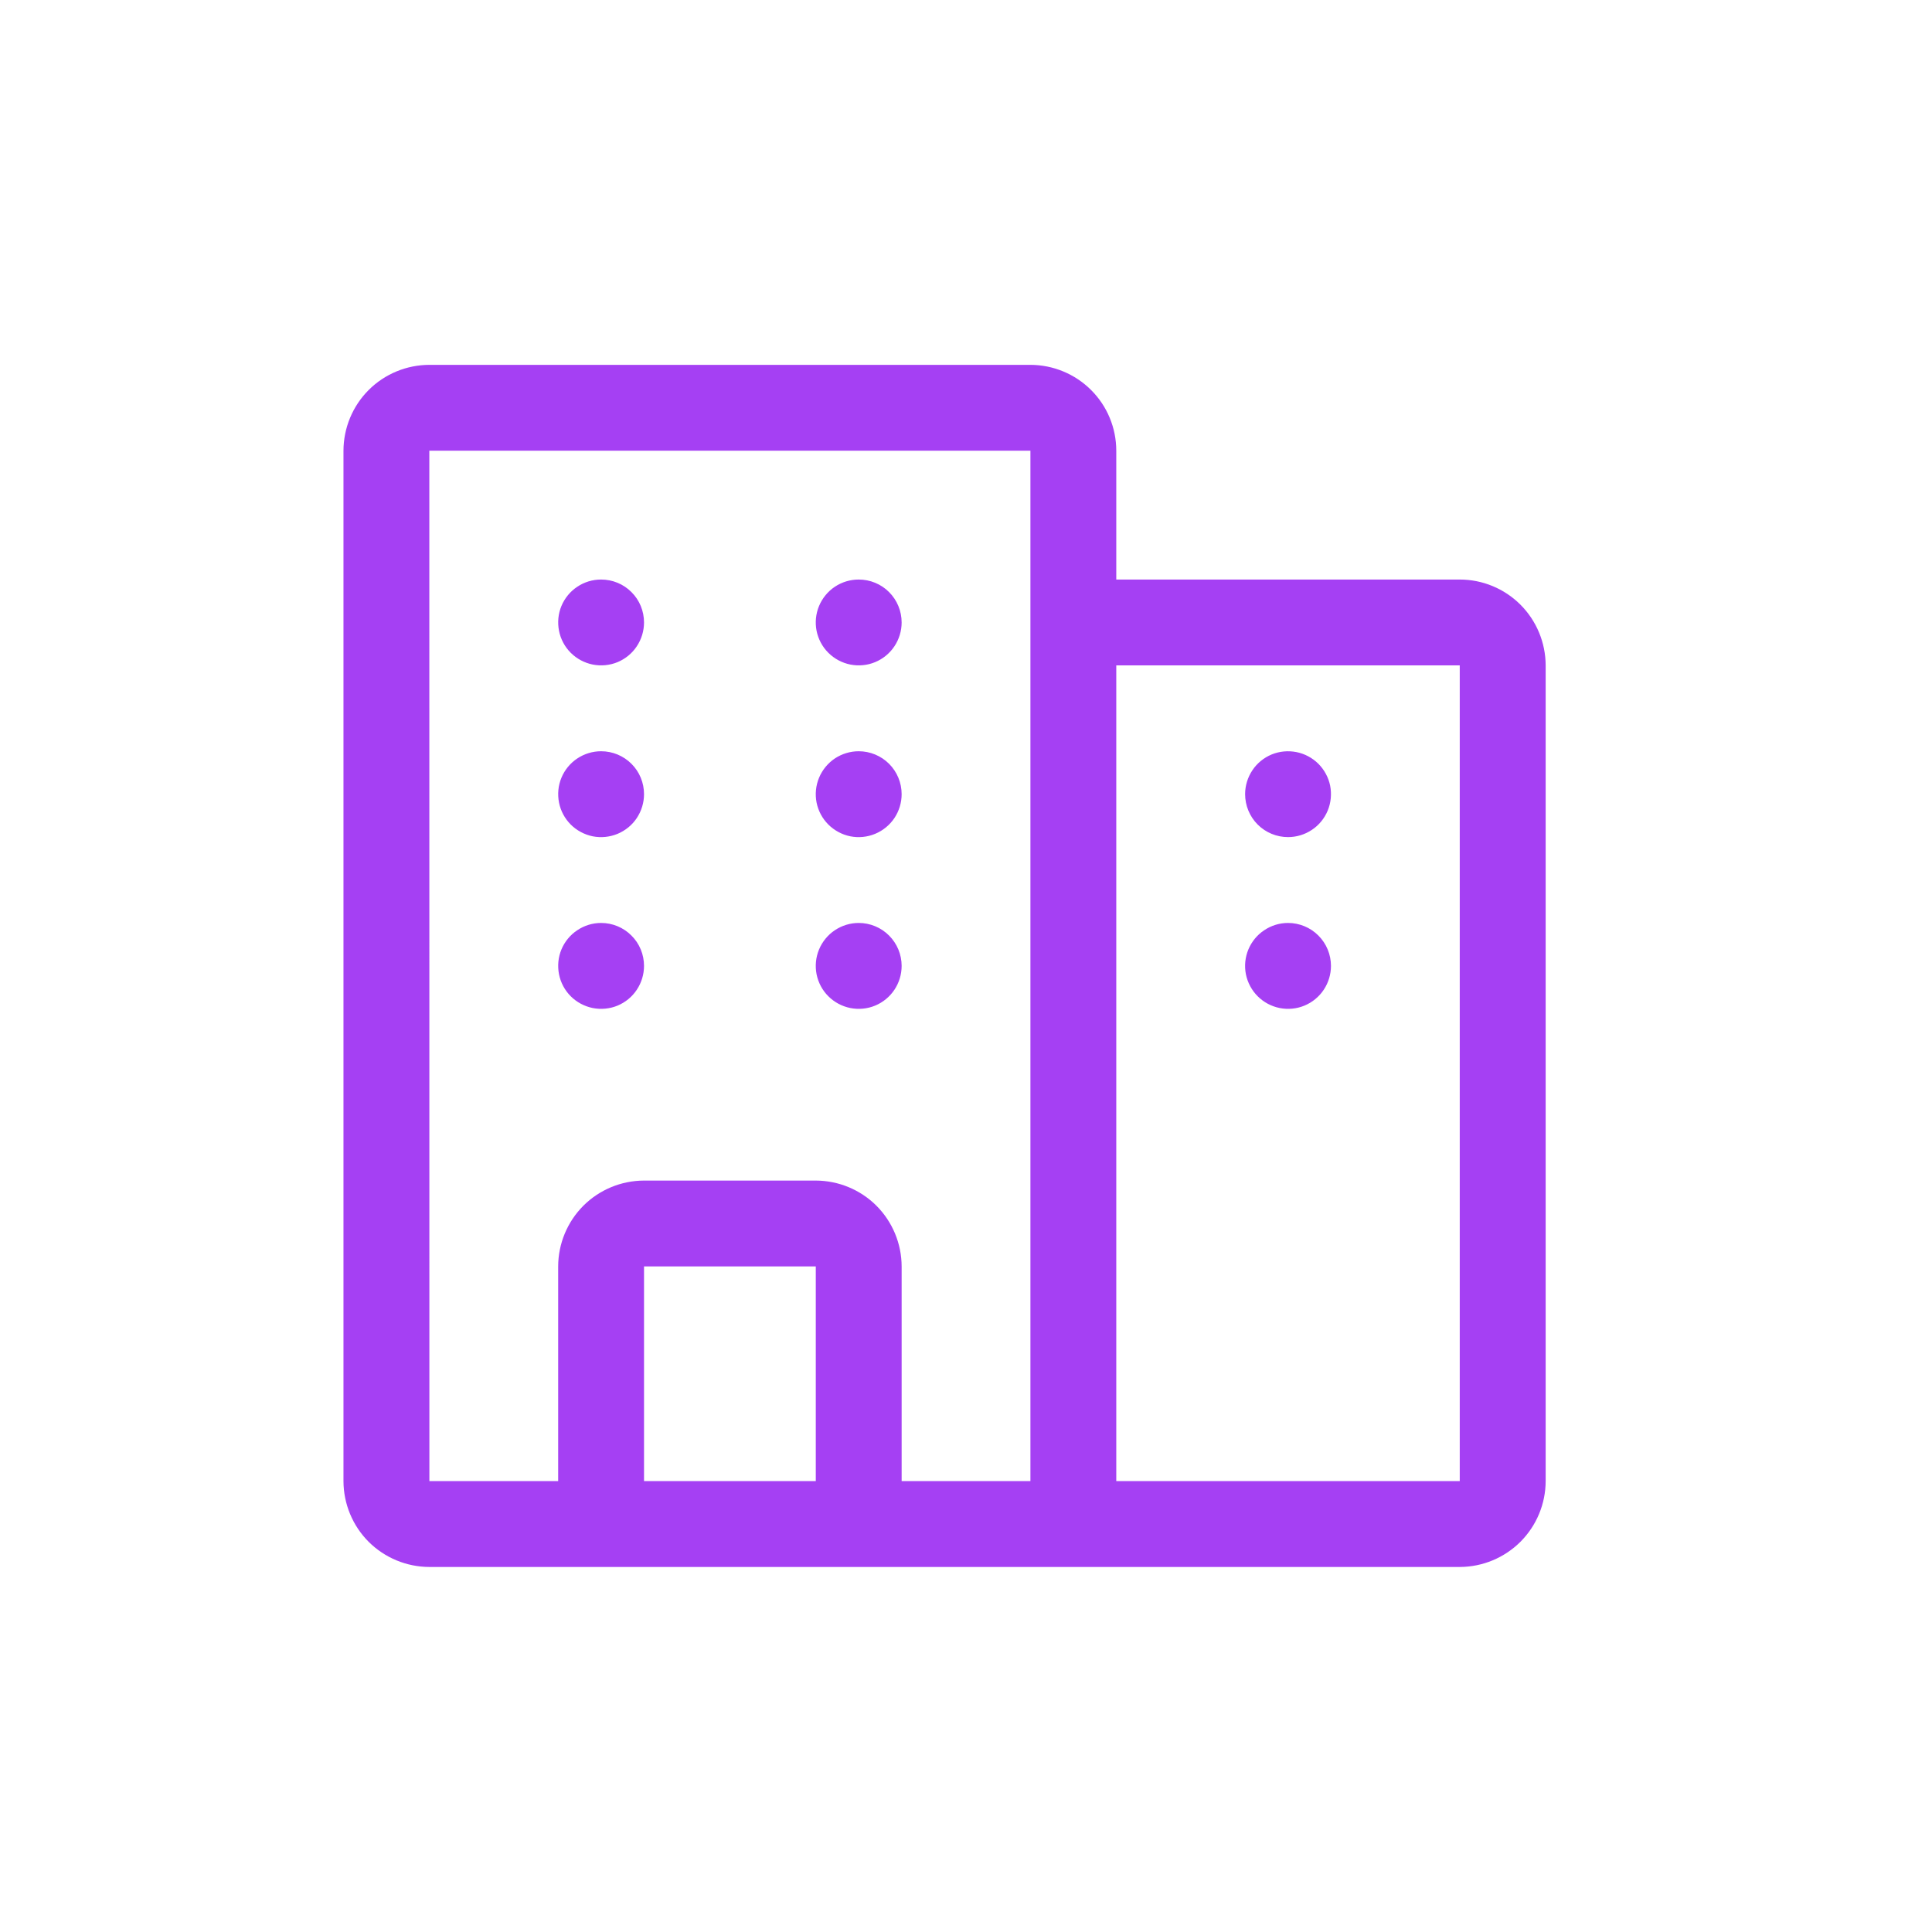 <svg width="32" height="32" viewBox="0 0 32 32" fill="none" xmlns="http://www.w3.org/2000/svg">
<path d="M24.178 9.599H18.489V7.465C18.489 7.088 18.339 6.726 18.072 6.46C17.806 6.194 17.444 6.044 17.067 6.043H7.112C6.735 6.044 6.373 6.193 6.106 6.46C5.84 6.726 5.69 7.088 5.689 7.465V24.532C5.69 24.909 5.84 25.271 6.106 25.537C6.373 25.803 6.735 25.953 7.112 25.954H24.178C24.555 25.953 24.916 25.803 25.183 25.537C25.45 25.27 25.6 24.909 25.601 24.532V11.021C25.6 10.644 25.45 10.282 25.183 10.015C24.917 9.749 24.555 9.599 24.178 9.599ZM13.512 24.532H10.667V20.976H13.512V24.532ZM17.067 24.532H14.934V20.976C14.933 20.599 14.783 20.238 14.517 19.971C14.251 19.705 13.889 19.555 13.512 19.554H10.667C10.29 19.555 9.928 19.705 9.662 19.971C9.396 20.238 9.246 20.599 9.245 20.976V24.532H7.112L7.111 7.465H17.067V24.532ZM24.178 24.532H18.489V11.021H24.178V24.532ZM22.045 15.998C22.045 16.139 22.003 16.277 21.925 16.394C21.847 16.511 21.736 16.602 21.606 16.656C21.476 16.71 21.333 16.723 21.195 16.696C21.057 16.668 20.931 16.601 20.831 16.501C20.732 16.402 20.664 16.275 20.636 16.137C20.609 15.999 20.623 15.856 20.677 15.726C20.731 15.597 20.822 15.485 20.939 15.408C21.056 15.329 21.193 15.287 21.334 15.287C21.522 15.287 21.704 15.362 21.837 15.496C21.97 15.629 22.045 15.81 22.045 15.998ZM20.623 13.154C20.623 13.013 20.665 12.876 20.743 12.759C20.82 12.642 20.932 12.551 21.061 12.497C21.192 12.443 21.335 12.43 21.473 12.457C21.61 12.484 21.737 12.552 21.837 12.651C21.936 12.751 22.004 12.877 22.032 13.015C22.058 13.153 22.045 13.296 21.991 13.426C21.937 13.556 21.846 13.668 21.729 13.745C21.612 13.823 21.475 13.865 21.334 13.865C21.145 13.865 20.964 13.79 20.831 13.657C20.698 13.524 20.623 13.342 20.623 13.154ZM14.934 15.998C14.934 16.139 14.892 16.277 14.814 16.394C14.736 16.511 14.625 16.602 14.495 16.656C14.365 16.71 14.222 16.723 14.084 16.696C13.946 16.668 13.82 16.601 13.72 16.501C13.62 16.402 13.553 16.275 13.525 16.137C13.498 15.999 13.512 15.856 13.566 15.726C13.62 15.597 13.711 15.485 13.827 15.408C13.945 15.329 14.082 15.287 14.223 15.287C14.411 15.287 14.593 15.362 14.726 15.496C14.859 15.629 14.934 15.81 14.934 15.998ZM14.934 13.154C14.934 13.295 14.892 13.432 14.814 13.55C14.736 13.666 14.625 13.757 14.495 13.811C14.365 13.865 14.222 13.879 14.084 13.852C13.946 13.824 13.82 13.756 13.72 13.657C13.62 13.557 13.553 13.431 13.525 13.293C13.498 13.155 13.512 13.012 13.566 12.882C13.62 12.752 13.711 12.641 13.827 12.563C13.945 12.485 14.082 12.443 14.223 12.443C14.411 12.443 14.593 12.518 14.726 12.651C14.859 12.784 14.934 12.966 14.934 13.154ZM14.934 10.31C14.934 10.45 14.892 10.588 14.814 10.705C14.736 10.822 14.625 10.913 14.495 10.967C14.365 11.021 14.222 11.034 14.084 11.007C13.946 10.979 13.82 10.912 13.72 10.812C13.62 10.713 13.553 10.586 13.525 10.448C13.498 10.31 13.512 10.167 13.566 10.037C13.62 9.908 13.711 9.796 13.827 9.719C13.945 9.64 14.082 9.599 14.223 9.599C14.411 9.599 14.593 9.673 14.726 9.807C14.859 9.94 14.934 10.121 14.934 10.31ZM10.667 15.998C10.667 16.139 10.625 16.277 10.547 16.394C10.47 16.511 10.358 16.602 10.229 16.656C10.098 16.71 9.955 16.723 9.817 16.696C9.68 16.668 9.553 16.601 9.453 16.501C9.354 16.402 9.286 16.275 9.259 16.137C9.232 15.999 9.245 15.856 9.299 15.726C9.353 15.597 9.444 15.485 9.561 15.408C9.678 15.329 9.815 15.287 9.956 15.287C10.145 15.287 10.326 15.362 10.459 15.496C10.593 15.629 10.667 15.81 10.667 15.998ZM10.667 13.154C10.667 13.295 10.625 13.432 10.547 13.55C10.47 13.666 10.358 13.757 10.229 13.811C10.098 13.865 9.955 13.879 9.817 13.852C9.68 13.824 9.553 13.756 9.453 13.657C9.354 13.557 9.286 13.431 9.259 13.293C9.232 13.155 9.245 13.012 9.299 12.882C9.353 12.752 9.444 12.641 9.561 12.563C9.678 12.485 9.815 12.443 9.956 12.443C10.145 12.443 10.326 12.518 10.459 12.651C10.593 12.784 10.667 12.966 10.667 13.154ZM10.667 10.31C10.667 10.45 10.625 10.588 10.547 10.705C10.47 10.822 10.358 10.913 10.229 10.967C10.098 11.021 9.955 11.034 9.817 11.007C9.68 10.979 9.553 10.912 9.453 10.812C9.354 10.713 9.286 10.586 9.259 10.448C9.232 10.31 9.245 10.167 9.299 10.037C9.353 9.908 9.444 9.796 9.561 9.719C9.678 9.64 9.815 9.599 9.956 9.599C10.145 9.599 10.326 9.673 10.459 9.807C10.593 9.94 10.667 10.121 10.667 10.31Z" fill="#A540F3"/>
</svg>
